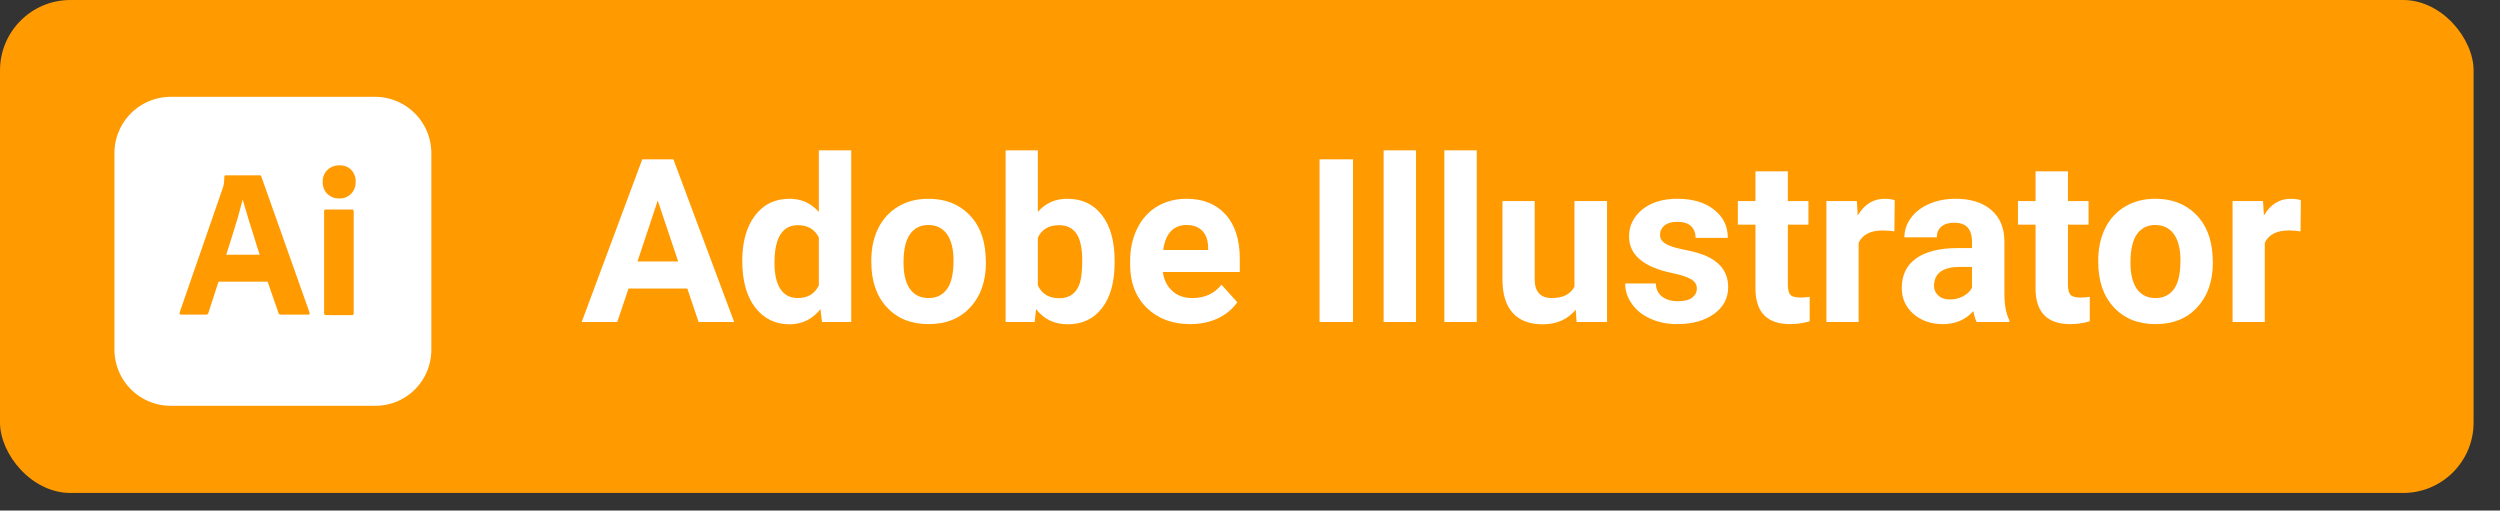 <svg xmlns="http://www.w3.org/2000/svg" xmlns:xlink="http://www.w3.org/1999/xlink" width="142" height="29" stroke="#000" stroke-linecap="round" stroke-linejoin="round" fill="#fff" fill-rule="evenodd"><rect width="100%" height="100%" fill="#333333" stroke="none"/><g stroke="none"><rect height="28" rx="4" width="140.5" fill="#ff9a00"/><g fill-rule="nonzero"><path d="M9.69 5.5h11.62a3.2 3.2 0 0 1 3.19 3.19v11.17c0 1.77-1.42 3.19-3.19 3.19H9.69a3.2 3.2 0 0 1-3.19-3.19V8.69A3.2 3.2 0 0 1 9.69 5.5z"/><path d="M15.2 16h-2.79l-.57 1.76c-.01.07-.07.11-.14.11h-1.41c-.08 0-.1-.05-.08-.14l2.41-6.95c.03-.08.05-.16.08-.25.03-.16.04-.32.04-.49a.1.1 0 0 1 .06-.08h.03 1.92c.06 0 .09.02.09.06l2.74 7.73c.02.08 0 .12-.07.12h-1.57c-.05 0-.11-.03-.12-.09L15.2 16zm-2.35-1.53h1.9l-.17-.53-.2-.65-.22-.69-.2-.67-.17-.58h-.01l-.26.97-.34 1.11-.33 1.04zm6.4-3.2c-.24.01-.48-.09-.66-.26-.18-.19-.27-.43-.26-.69a.9.9 0 0 1 .27-.67c.18-.17.42-.26.67-.26.29 0 .52.09.68.26.17.18.26.42.25.67.01.26-.08.5-.26.69-.18.18-.43.28-.69.26zm-.84 6.51v-5.77c0-.08.03-.11.1-.11H20c.06 0 .09.04.09.11v5.77c0 .09-.03.12-.09.12h-1.47c-.08 0-.12-.04-.12-.12z" fill="#ff9a00"/></g><path d="M39.68 18.29l-.64-1.9H35.7l-.64 1.9h-2.02l3.44-9.24h1.77l3.45 9.24h-2.02zm-2.32-6.9l-1.15 3.46h2.31l-1.16-3.46zm4.8 3.42q0-1.61.72-2.56.72-.96 1.97-.96 1 0 1.66.75v-3.5h1.84v9.75h-1.66l-.09-.73q-.68.86-1.76.86-1.21 0-1.95-.96-.73-.95-.73-2.65zm1.83.13q0 .96.34 1.48.34.51.98.51.85 0 1.2-.72V13.5q-.34-.71-1.19-.71-1.33 0-1.33 2.15z"/><use xlink:href="#B"/><path d="M63.31 14.82v.1q0 1.65-.71 2.57-.7.93-1.96.93-1.12 0-1.79-.86l-.08.73h-1.65V8.54h1.83v3.5q.64-.75 1.67-.75 1.26 0 1.97.93.72.92.72 2.6zm-1.84-.03q0-1.04-.33-1.52-.33-.48-.98-.48-.88 0-1.21.71v2.71q.34.73 1.22.73.89 0 1.17-.88.13-.42.13-1.27zm6.13 3.62q-1.51 0-2.46-.92-.95-.93-.95-2.47v-.18q0-1.04.4-1.85.4-.82 1.13-1.26.74-.44 1.68-.44 1.4 0 2.21.89.81.89.81 2.52v.75h-4.37q.09.67.54 1.08.44.4 1.13.4 1.06 0 1.66-.76l.9 1q-.42.59-1.12.92-.7.32-1.56.32zm-.21-5.63q-.55 0-.89.36-.34.37-.43 1.06h2.55v-.15q-.01-.61-.33-.94-.32-.33-.9-.33zm9.46-3.73v9.24h-1.9V9.05h1.9zm3.58-.51v9.75h-1.84V8.54h1.84zm3.45 0v9.75h-1.84V8.54h1.84zm5.67 9.75l-.05-.7q-.68.83-1.88.83-1.11 0-1.69-.64-.58-.63-.59-1.86v-4.5h1.83v4.44q0 1.07.98 1.07.94 0 1.28-.65v-4.86h1.85v6.87h-1.73zm6.83-1.9q0-.34-.33-.53-.34-.2-1.07-.35-2.45-.51-2.45-2.08 0-.91.75-1.53.76-.61 1.99-.61 1.31 0 2.09.62.78.61.78 1.6h-1.83q0-.4-.25-.66-.26-.25-.8-.25-.46 0-.72.21-.25.21-.25.53 0 .3.29.49.29.19.97.33.69.13 1.16.3 1.45.54 1.45 1.85 0 .94-.8 1.52-.81.58-2.09.58-.86 0-1.53-.31-.67-.3-1.05-.84-.38-.54-.38-1.16h1.74q.02.49.36.75.34.26.9.26.53 0 .8-.2.27-.2.27-.52z"/><use xlink:href="#C"/><use xlink:href="#D"/><path d="M114.13 18.29h-1.86q-.12-.25-.18-.62-.67.74-1.73.74-1.01 0-1.68-.58-.66-.59-.66-1.47 0-1.1.81-1.68.81-.58 2.34-.59h.84v-.39q0-.48-.24-.77-.25-.28-.77-.28-.47 0-.73.22-.26.22-.26.61h-1.84q0-.6.37-1.1.37-.51 1.04-.8.67-.29 1.51-.29 1.27 0 2.02.64.74.64.74 1.79v2.98q.01.98.28 1.48v.11zm-3.37-1.28q.4 0 .74-.18.35-.18.51-.49v-1.18h-.68q-1.38 0-1.47.95l-.01.11q0 .34.25.57.24.22.66.22z"/><use xlink:href="#C" x="15.91"/><use xlink:href="#B" x="69.69"/><use xlink:href="#D" x="23.07"/></g><defs ><path id="B" d="M49.49 14.87v-.08q0-1.02.39-1.82.4-.8 1.14-1.24.74-.44 1.71-.44 1.39 0 2.27.85.88.85.98 2.31l.02.47q0 1.58-.89 2.54-.88.95-2.36.95-1.49 0-2.37-.95-.89-.95-.89-2.59zm1.83.05q0 .98.37 1.5.37.51 1.06.51.66 0 1.04-.51.37-.51.37-1.63 0-.96-.37-1.49-.38-.52-1.06-.52-.67 0-1.04.52-.37.52-.37 1.62z"/><path id="C" d="M99.71 9.73h1.84v1.69h1.17v1.34h-1.17v3.43q0 .38.14.55.15.16.56.16.31 0 .54-.04v1.39q-.54.16-1.11.16-1.93 0-1.97-1.95v-3.7h-1v-1.34h1V9.73z"/><path id="D" d="M107.62 11.37l-.02 1.77q-.38-.05-.66-.05-1.04 0-1.37.7v4.5h-1.83v-6.87h1.73l.05.82q.56-.95 1.53-.95.31 0 .57.08z"/></defs></svg>